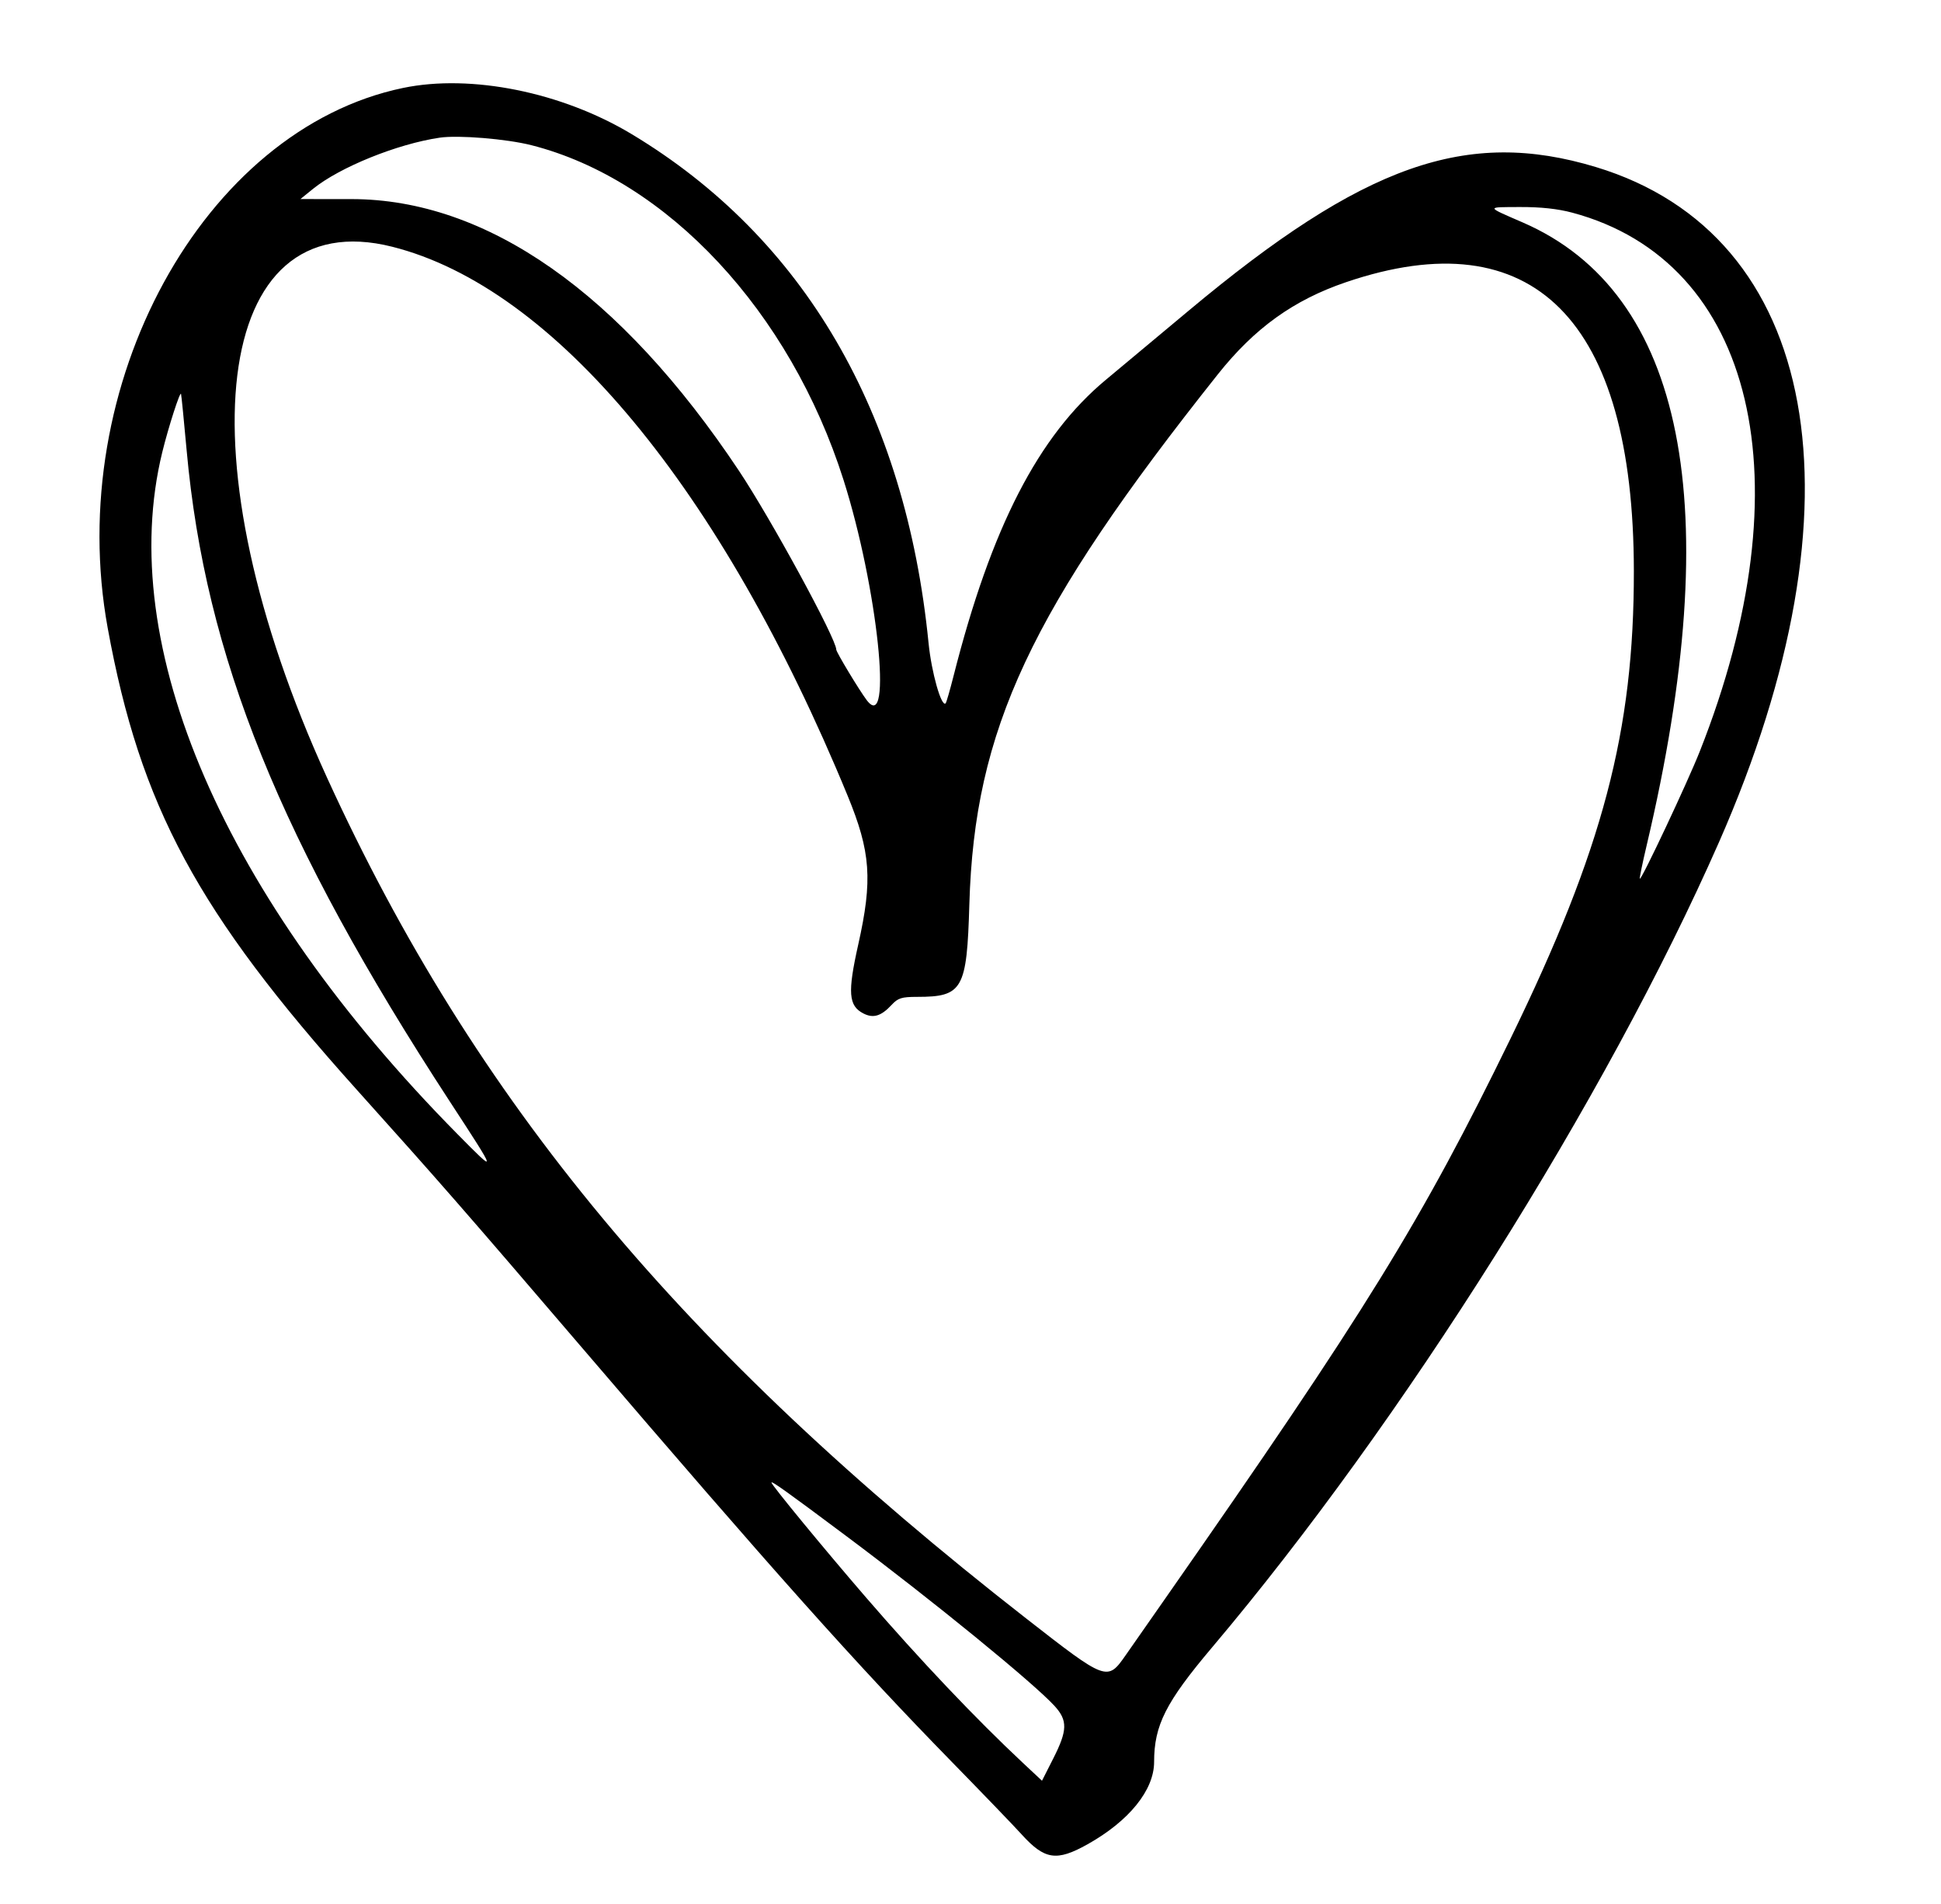 <svg id="svg" xmlns="http://www.w3.org/2000/svg" xmlns:xlink="http://www.w3.org/1999/xlink" width="400" height="392.369" viewBox="0, 0, 400,392.369"><g id="svgg"><path id="path0" d="M83.073 18.119 C 41.882 26.670,13.057 79.366,22.197 129.412 C 28.903 166.132,40.708 188.022,73.470 224.483 C 90.606 243.554,95.754 249.449,119.571 277.266 C 159.596 324.014,176.379 342.810,196.229 363.116 C 202.554 369.587,208.977 376.259,210.502 377.943 C 215.280 383.219,217.725 383.593,224.105 380.025 C 232.677 375.232,237.838 368.852,237.838 363.049 C 237.838 355.487,240.245 350.735,249.805 339.423 C 289.029 293.010,331.023 226.307,354.256 173.512 C 385.060 103.511,375.003 48.377,328.885 34.422 C 302.259 26.365,281.029 33.857,244.913 64.054 C 238.049 69.793,230.396 76.180,227.906 78.247 C 213.982 89.808,204.274 108.675,196.514 139.259 C 195.761 142.226,195.024 144.774,194.877 144.921 C 194.009 145.789,191.957 138.545,191.355 132.487 C 186.624 84.898,165.651 48.960,130.160 27.628 C 115.783 18.987,97.082 15.210,83.073 18.119 M109.521 29.920 C 137.507 37.040,162.796 64.160,173.831 98.887 C 180.849 120.971,184.066 151.497,178.613 144.265 C 177.046 142.186,172.337 134.374,172.337 133.852 C 172.337 131.624,158.898 106.933,152.268 96.979 C 127.859 60.337,100.334 41.041,72.449 41.024 L 61.910 41.017 64.500 38.920 C 70.035 34.439,81.886 29.650,90.620 28.367 C 94.470 27.801,104.398 28.617,109.521 29.920 M324.006 43.819 C 361.628 53.877,372.336 99.129,350.280 154.849 C 347.755 161.229,338.257 181.395,337.931 181.069 C 337.836 180.973,338.466 177.896,339.333 174.231 C 355.892 104.170,347.187 60.344,313.831 45.848 C 306.125 42.499,306.164 42.692,313.196 42.659 C 317.484 42.639,321.005 43.017,324.006 43.819 M80.832 50.842 C 114.272 59.270,148.636 100.681,174.656 163.905 C 179.450 175.554,179.860 181.273,176.862 194.649 C 174.649 204.520,174.855 207.254,177.931 208.825 C 179.975 209.870,181.583 209.382,183.736 207.065 C 185.059 205.641,185.805 205.405,189.003 205.405 C 198.397 205.405,199.253 203.890,199.762 186.359 C 200.810 150.297,212.328 125.732,250.981 77.119 C 258.552 67.597,266.599 61.815,277.393 58.144 C 315.923 45.039,336.647 65.830,336.705 117.647 C 336.741 150.638,330.328 174.955,311.295 213.990 C 292.946 251.622,281.566 270.066,239.886 329.730 C 236.709 334.277,233.161 339.359,232.000 341.023 C 228.194 346.479,228.070 346.434,211.430 333.451 C 140.481 278.099,97.838 226.824,67.414 160.281 C 37.262 94.336,43.741 41.493,80.832 50.842 M38.469 92.846 C 42.317 135.277,57.715 173.349,92.736 227.027 C 102.567 242.094,102.559 242.061,94.298 233.704 C 46.147 184.995,23.661 133.065,33.445 93.164 C 34.717 87.976,37.124 80.509,37.309 81.175 C 37.392 81.473,37.914 86.725,38.469 92.846 M174.563 316.627 C 192.226 329.831,213.035 346.809,217.329 351.521 C 220.044 354.500,219.994 356.542,217.067 362.317 L 214.733 366.923 210.864 363.305 C 201.098 354.172,189.605 342.057,178.441 329.128 C 169.892 319.228,158.983 305.973,158.983 305.486 C 158.983 305.084,162.168 307.362,174.563 316.627 " stroke="none" fill="#000000" fill-rule="evenodd"></path></g></svg>
